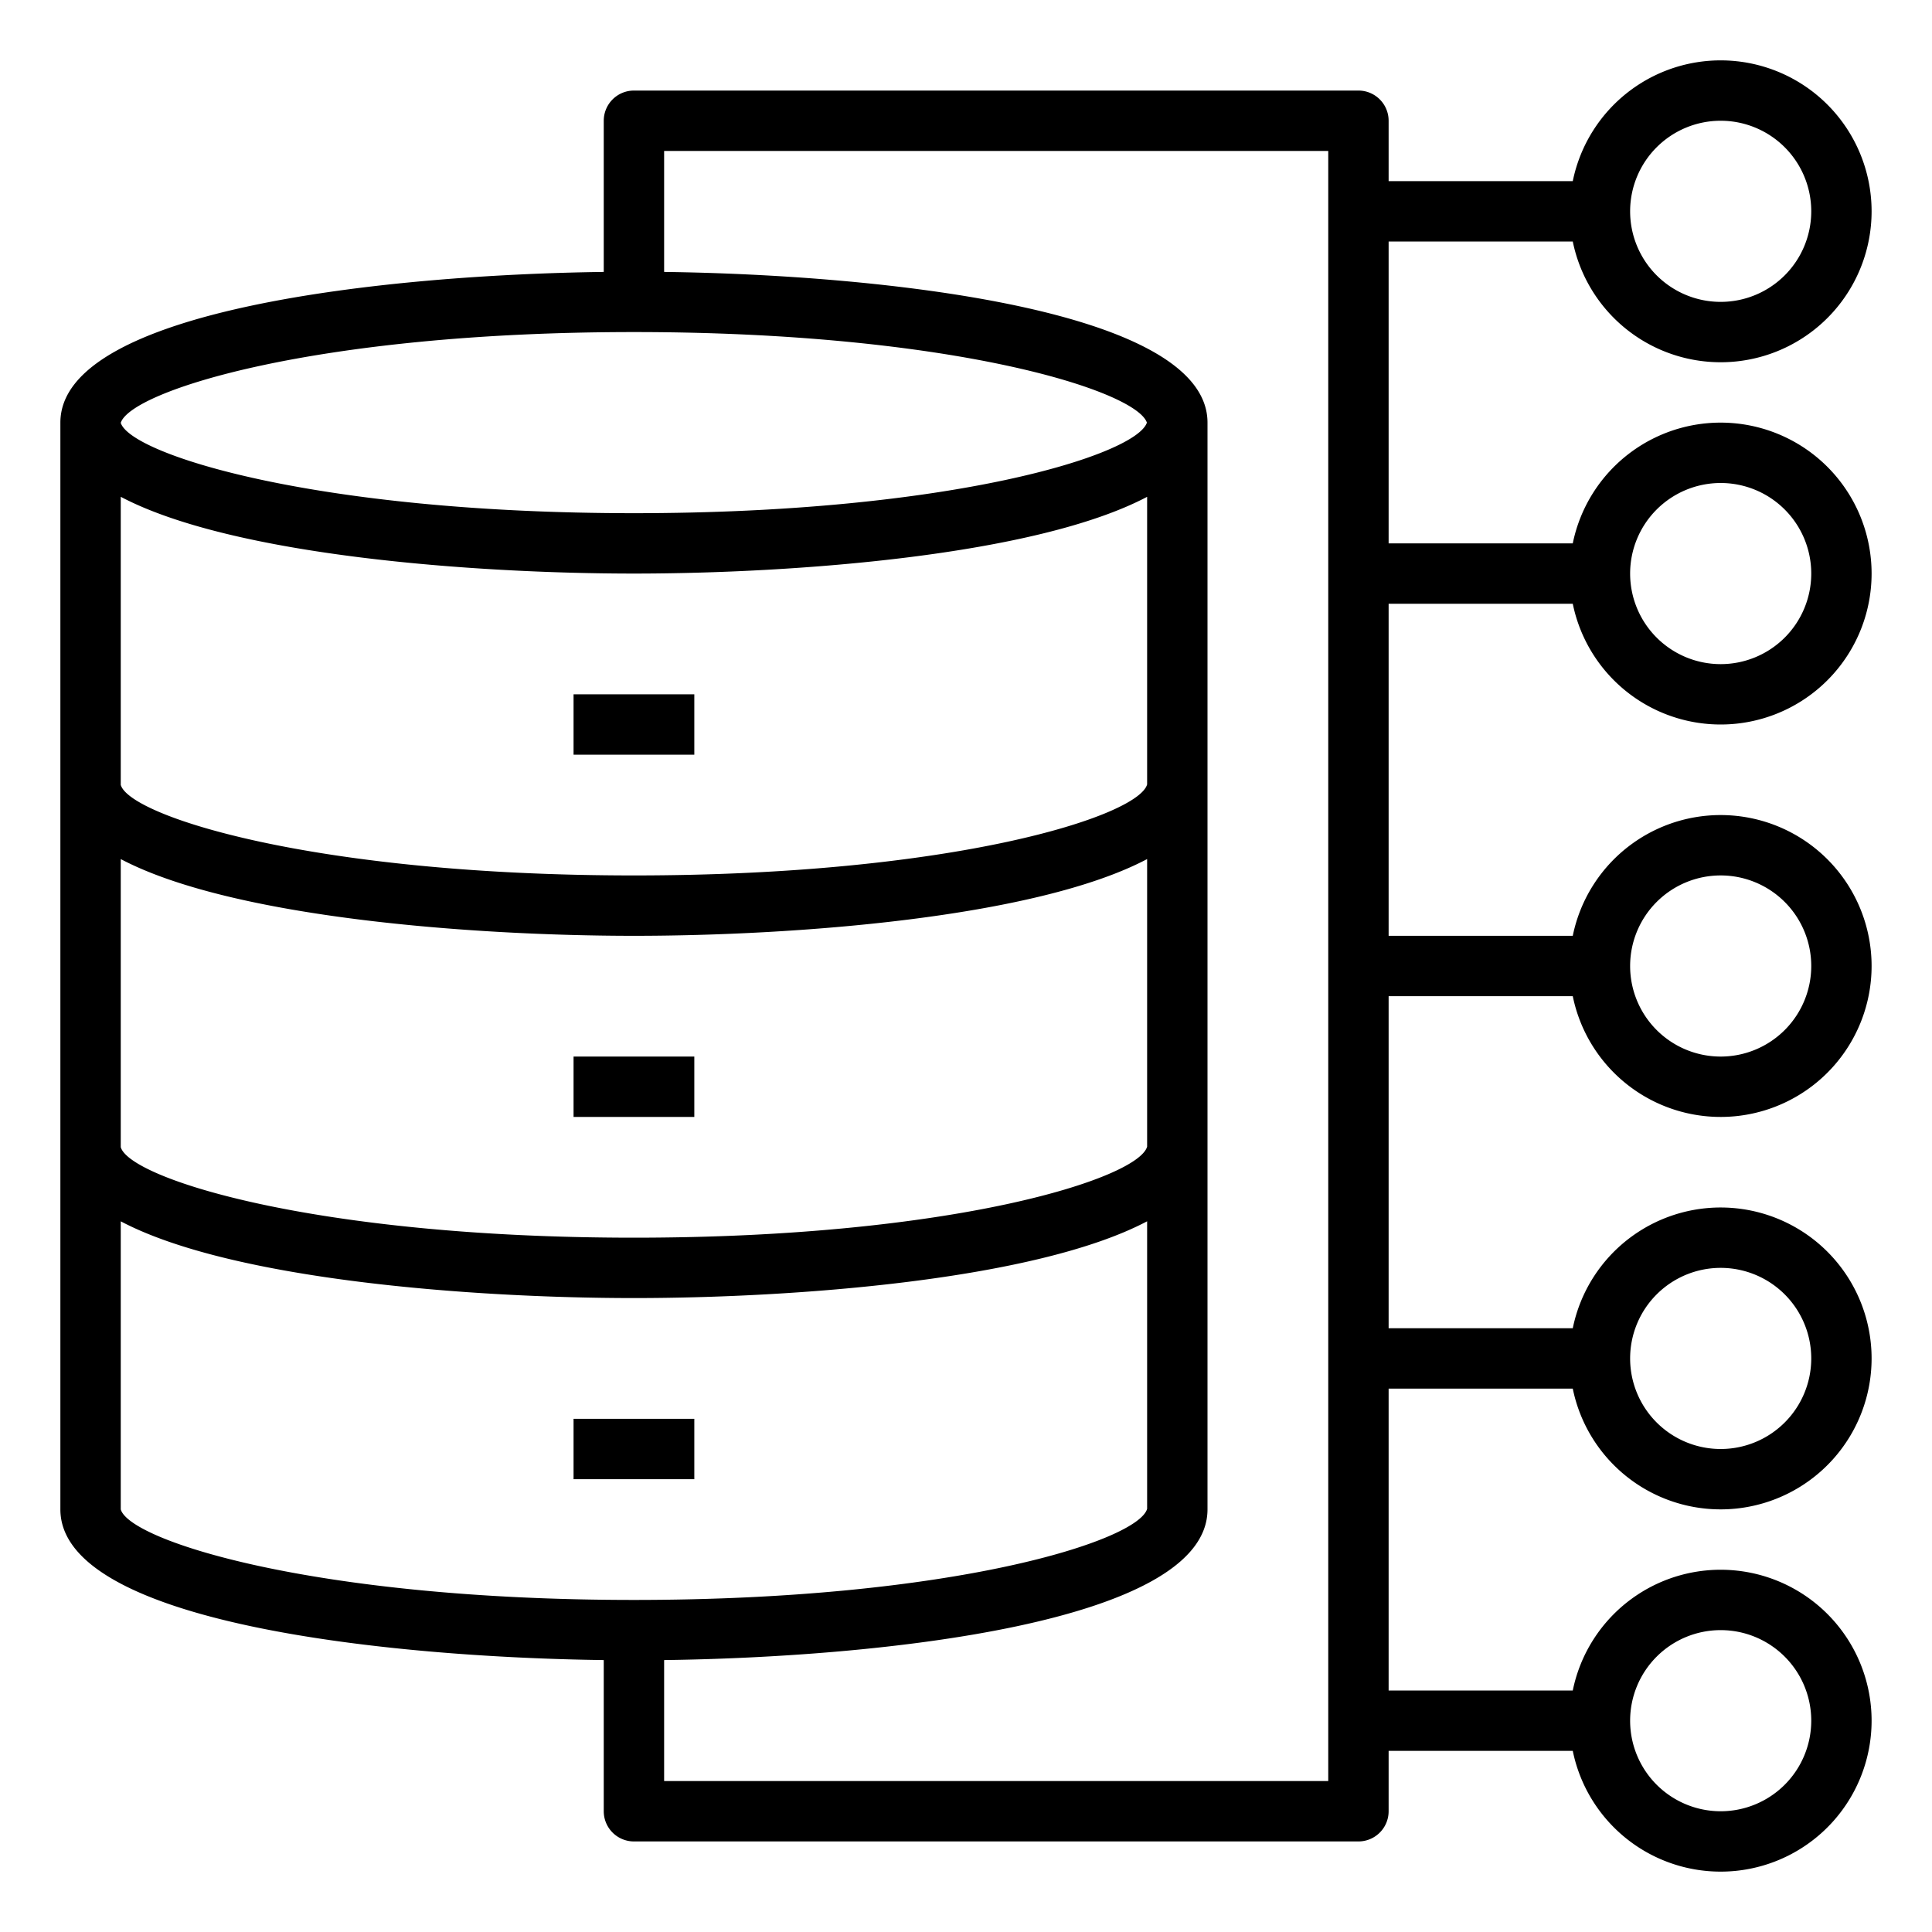 <svg height="512" viewBox="0 0 64 64" width="512" xmlns="http://www.w3.org/2000/svg"><path d="m46 20h6.1a5 5 0 1 0 0-2h-6.1v-10h6.1a5 5 0 1 0 0-2h-6.1v-2a1 1 0 0 0 -1-1h-24a1 1 0 0 0 -1 1v5.008c-7.127.092-18 1.225-18 4.992v36c0 3.767 10.873 4.9 18 4.992v5.008a1 1 0 0 0 1 1h24a1 1 0 0 0 1-1v-2h6.1a5 5 0 1 0 0-2h-6.1v-10h6.1a5 5 0 1 0 0-2h-6.1v-11h6.1a5 5 0 1 0 0-2h-6.1zm11-4a3 3 0 1 1 -3 3 3 3 0 0 1 3-3zm0-12a3 3 0 1 1 -3 3 3 3 0 0 1 3-3zm-36 7c10.545 0 16.633 1.942 16.992 3-.35 1.057-6.438 3-16.992 3-10.582 0-16.677-1.956-17-2.993.336-1.055 6.428-3.007 17-3.007zm17 5.458v9.527c-.3 1.053-6.4 3.015-17 3.015s-16.706-1.965-17-3v-9.543c3.7 1.953 11.717 2.543 17 2.543s13.3-.59 17-2.542zm-34 12c3.7 1.952 11.717 2.542 17 2.542s13.3-.59 17-2.542v9.526c-.3 1.052-6.4 3.016-17 3.016s-16.706-1.965-17-3zm0 21.542v-9.542c3.7 1.952 11.718 2.542 17 2.542s13.3-.59 17-2.543v9.525c-.3 1.053-6.4 3.018-17 3.018s-16.706-1.965-17-3zm40 9h-22v-4.008c7.127-.092 18-1.225 18-4.992v-36c0-3.767-10.873-4.9-18-4.992v-4.008h22zm13-5a3 3 0 1 1 -3 3 3 3 0 0 1 3-3zm0-12a3 3 0 1 1 -3 3 3 3 0 0 1 3-3zm0-13a3 3 0 1 1 -3 3 3 3 0 0 1 3-3z"/><path d="m19 23h4v2h-4z"/><path d="m19 35h4v2h-4z"/><path d="m19 47h4v2h-4z"/></svg>